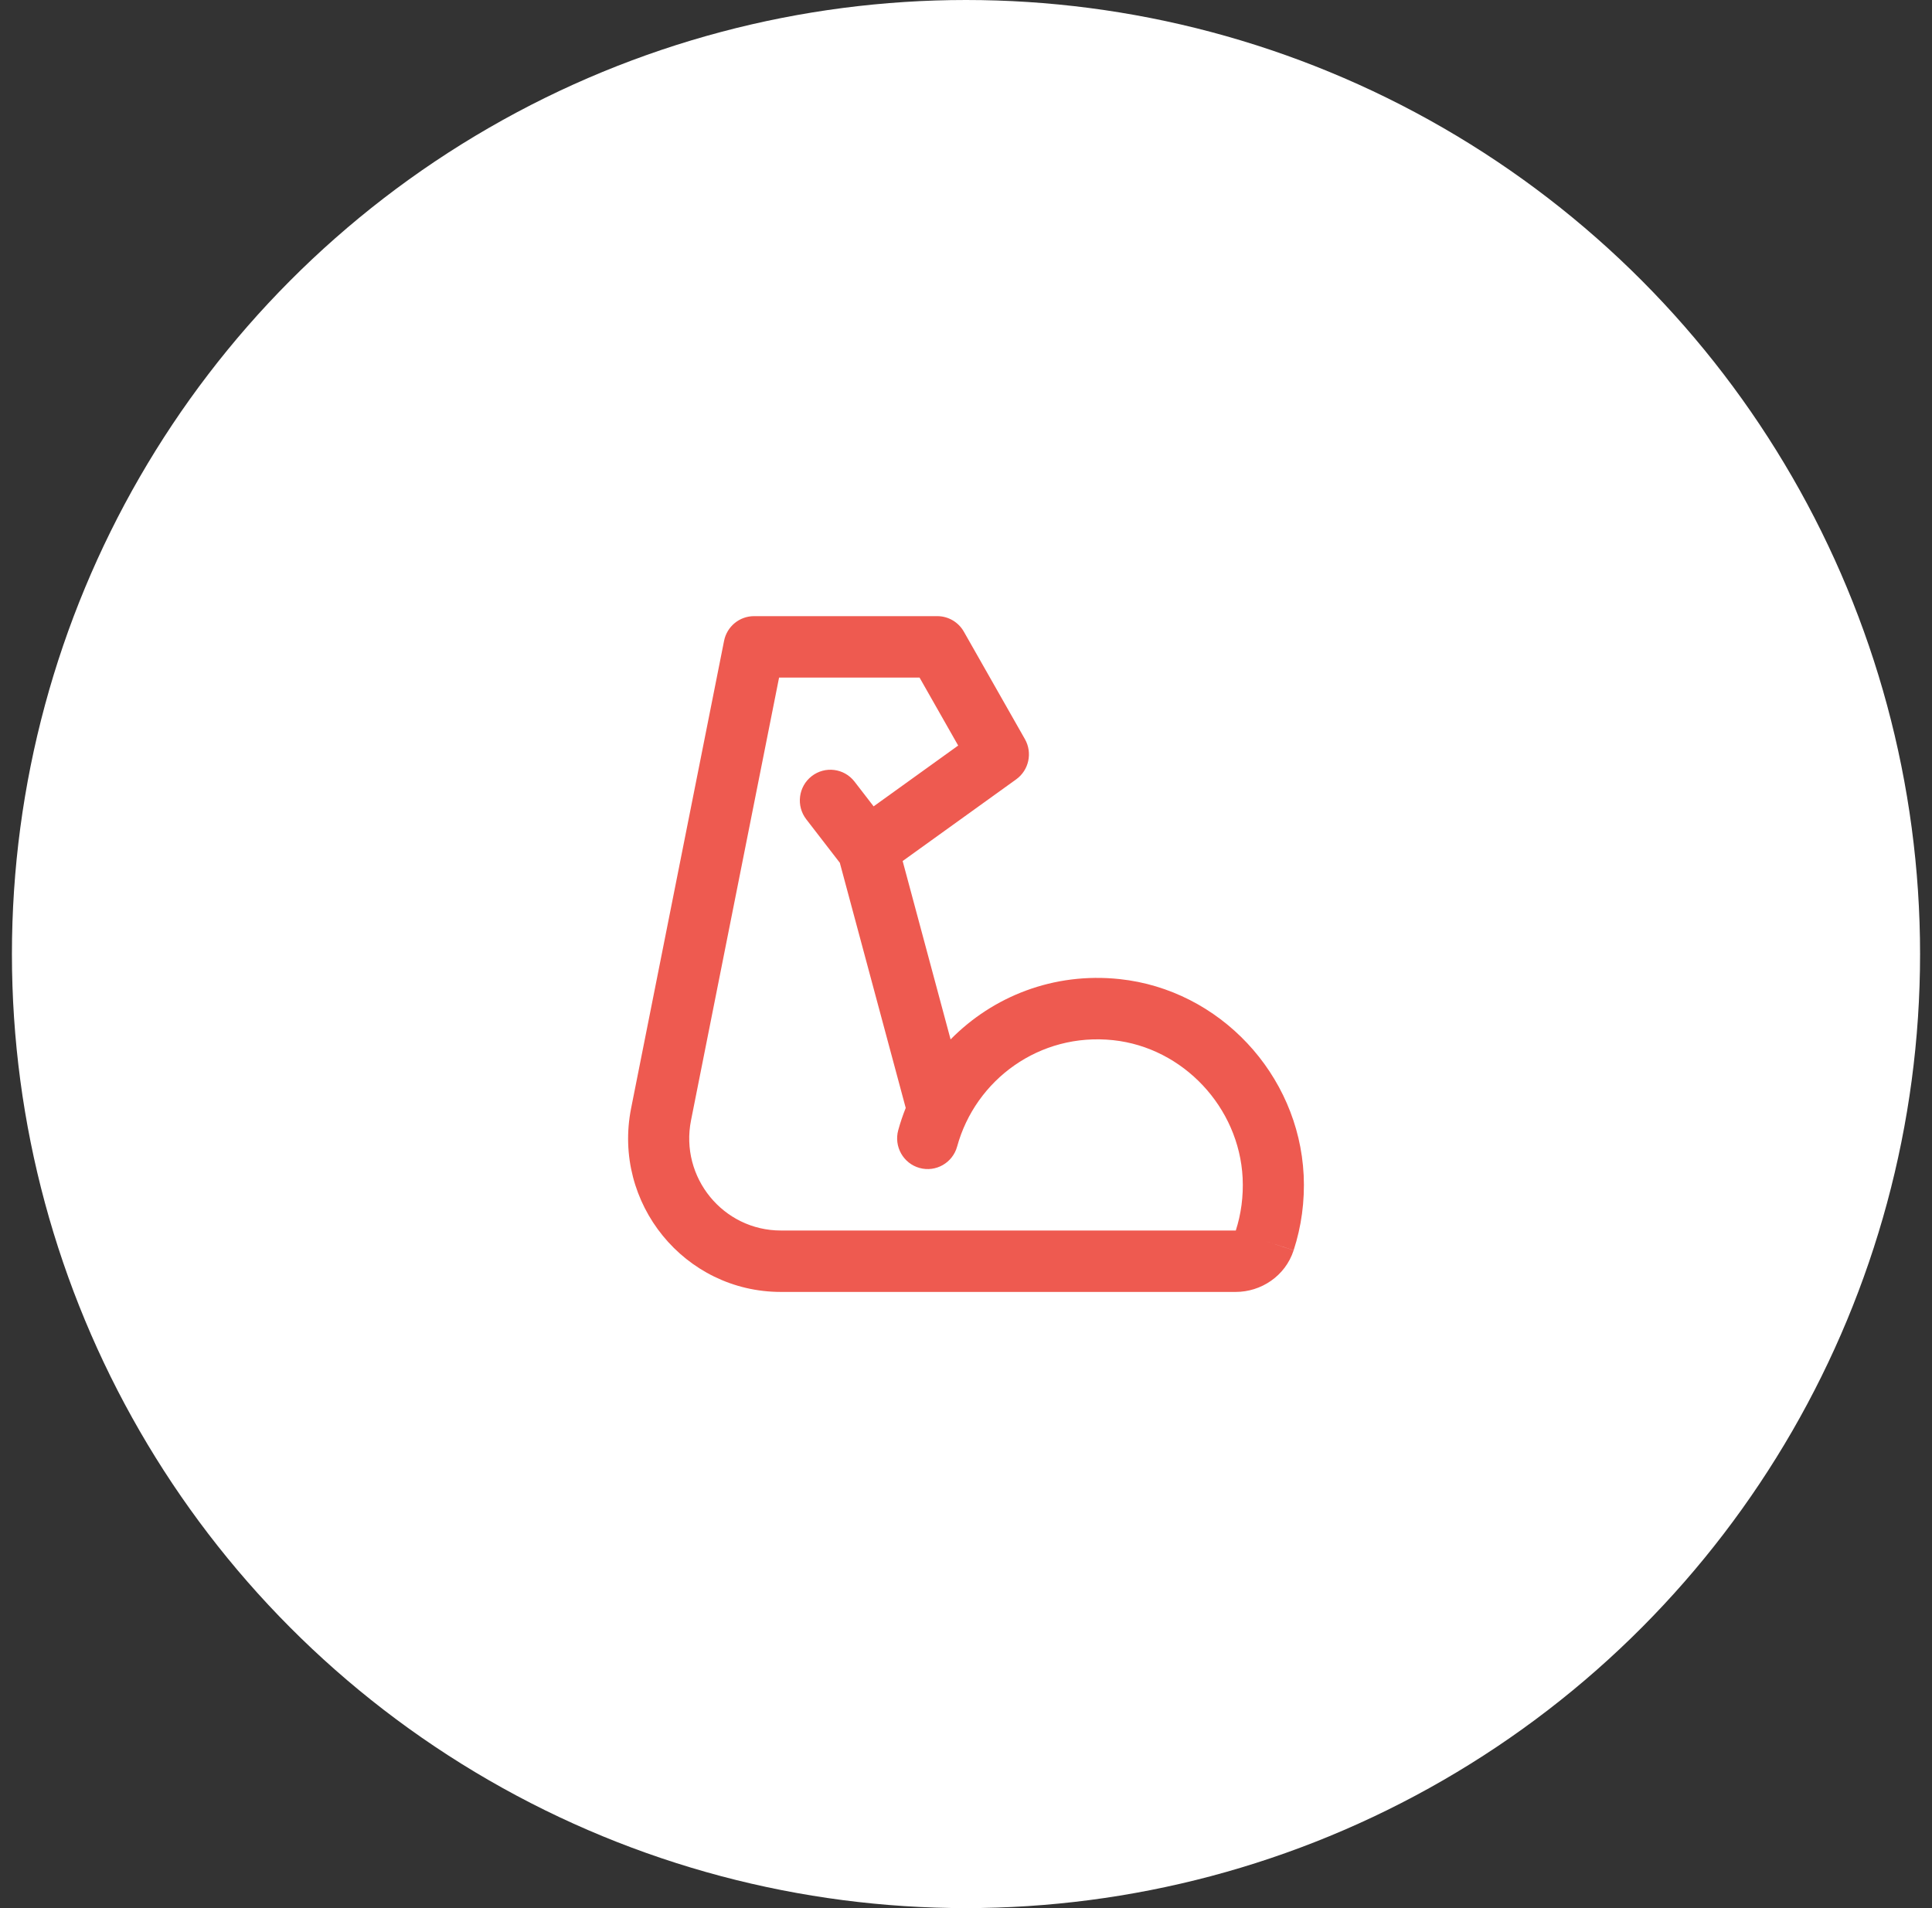<svg width="81" height="80" viewBox="0 0 81 80" fill="none" xmlns="http://www.w3.org/2000/svg">
<rect x="0" y="0" width="81" height="80" fill="#333333" stroke="none"/>
<circle cx="40.5" cy="40" r="40" fill="white"/>
<path fill-rule="evenodd" clip-rule="evenodd" d="M31.613 25.833C31.002 25.833 30.477 26.266 30.357 26.868L26.46 46.464C25.668 50.449 28.698 54.166 32.739 54.166H51.809C52.865 54.166 53.885 53.506 54.236 52.422C54.56 51.43 54.709 50.366 54.657 49.263L54.656 49.259C54.446 45.035 51.132 41.497 46.943 41.05C44.168 40.754 41.624 41.78 39.854 43.579L37.844 36.1L42.603 32.676C43.137 32.292 43.296 31.563 42.97 30.989L40.409 26.482C40.181 26.081 39.756 25.833 39.297 25.833H31.613ZM35.21 36.173L33.803 34.35C33.369 33.788 33.47 32.979 34.029 32.543C34.588 32.107 35.392 32.209 35.826 32.77L36.627 33.808L40.172 31.258L38.553 28.409H32.663L28.972 46.969C28.496 49.36 30.314 51.591 32.739 51.591H51.809L51.812 51.59C52.032 50.905 52.135 50.164 52.098 49.386C51.95 46.425 49.603 43.924 46.673 43.611C43.579 43.281 40.895 45.274 40.128 48.07C39.94 48.755 39.234 49.158 38.552 48.968C37.871 48.779 37.471 48.07 37.659 47.384C37.746 47.066 37.852 46.754 37.973 46.452L35.21 36.173ZM54.236 52.422L54.237 52.42L53.019 52.022L54.236 52.424L54.236 52.422Z" fill="#EE5A50"/>
</svg>
